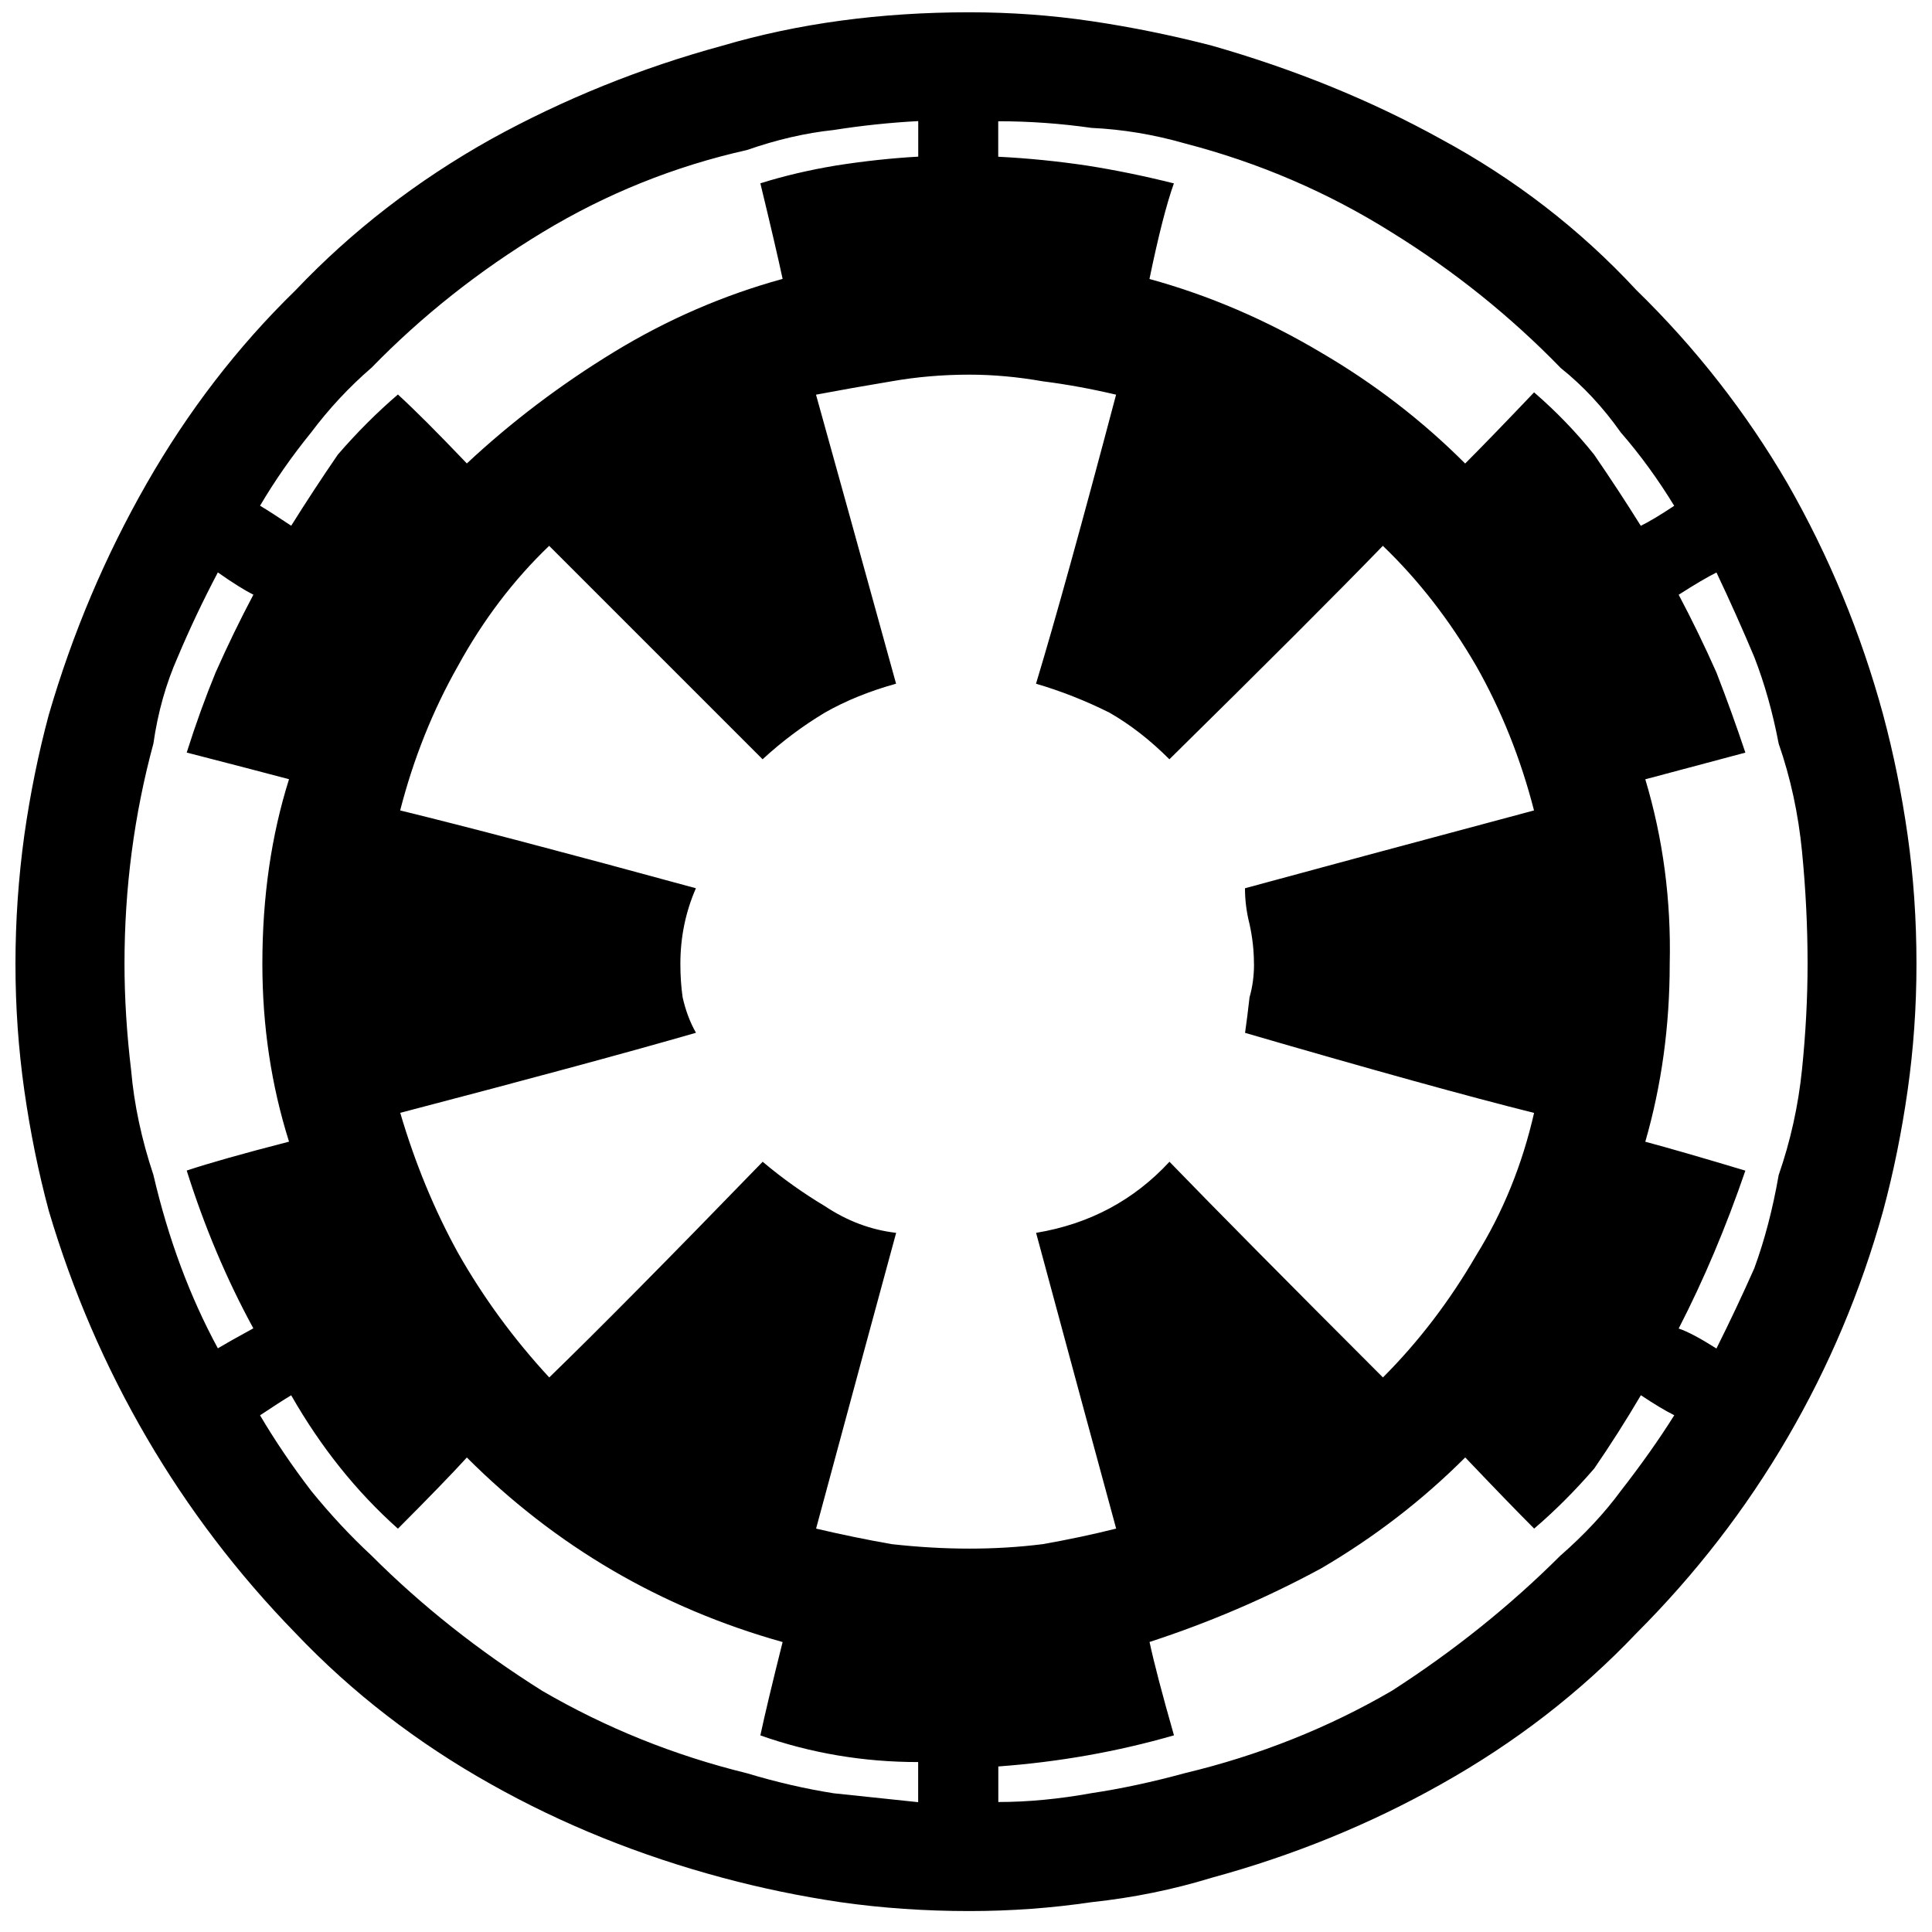 <?xml version="1.0"?>
<svg width="250" height="250" xmlns="http://www.w3.org/2000/svg" xmlns:svg="http://www.w3.org/2000/svg">
 <g class="layer">
  <title>Layer 1</title>
  <path d="m222.11,174.49q2.59,-5.18 4.89,-10.36q2.01,-5.47 3.16,-12.08q2.3,-6.62 3.02,-13.67t0.72,-13.67q0,-7.19 -0.72,-14.53t-3.02,-13.95q-1.15,-6.04 -3.16,-11.22q-2.3,-5.47 -4.89,-10.93q-1.73,0.86 -4.89,2.88q2.59,4.89 4.89,10.07q2.01,5.18 3.74,10.36l-12.95,3.45q3.45,11.51 3.16,23.88q0,12.08 -3.16,23.02q4.32,1.15 12.95,3.74q-3.74,10.93 -8.63,20.43q1.73,0.58 4.89,2.59zm-20.14,26.76q4.6,-4.03 7.77,-8.34q4.03,-5.18 6.91,-9.78q-1.73,-0.86 -4.32,-2.59q-2.88,4.89 -6.04,9.49q-3.74,4.32 -7.77,7.77q-3.16,-3.16 -8.92,-9.21q-8.34,8.34 -18.7,14.39q-10.65,5.75 -22.15,9.49q0.86,4.03 3.16,12.08q-10.93,3.16 -22.73,4.03l0,4.6q5.75,0 12.08,-1.15q5.75,-0.86 12.08,-2.59q14.39,-3.45 26.76,-10.65q12.08,-7.77 21.87,-17.55zm-83.15,26.76q-10.65,0 -20.43,-3.45q0.86,-4.03 2.88,-12.08q-23.59,-6.62 -40.86,-23.88q-2.88,3.16 -8.92,9.21q-8.06,-7.19 -13.81,-17.26q-1.44,0.86 -4.03,2.59q2.88,4.89 6.62,9.78q3.74,4.6 7.77,8.34q9.78,9.78 22.15,17.55q12.37,7.19 26.47,10.65q5.75,1.73 11.22,2.59l10.93,1.15l0,-5.18zm-86.03,-56.11q-5.18,-9.49 -8.63,-20.43q4.32,-1.44 13.24,-3.74q-3.45,-10.93 -3.45,-23.02q0,-12.95 3.45,-23.88q-4.32,-1.15 -13.24,-3.45q1.73,-5.47 3.74,-10.36q2.3,-5.18 4.89,-10.07q-1.73,-0.86 -4.6,-2.88q-2.88,5.47 -5.18,10.93q-2.3,5.18 -3.16,11.22q-3.74,13.81 -3.74,28.48q0,6.62 0.86,13.81q0.58,6.62 2.88,13.52q2.88,12.37 8.34,22.44q1.44,-0.86 4.6,-2.59zm15.25,-124.29q-4.32,3.74 -7.77,8.34q-3.74,4.6 -6.62,9.49q1.44,0.86 4.03,2.59q2.88,-4.6 6.04,-9.21q3.74,-4.32 7.77,-7.77q3.16,2.88 8.92,8.92q8.63,-8.06 18.99,-14.39t21.87,-9.49q-0.86,-4.03 -2.88,-12.37q4.6,-1.44 9.78,-2.3q5.47,-0.86 10.65,-1.15l0,-4.6q-5.47,0.29 -10.93,1.15q-5.47,0.58 -11.22,2.59q-14.1,3.16 -26.47,10.65t-22.15,17.55zm114.22,77.11q0,-2.59 -0.58,-5.18q-0.58,-2.3 -0.58,-4.6q12.66,-3.45 37.4,-10.07q-2.59,-10.07 -7.48,-18.7q-5.18,-8.92 -12.08,-15.54q-8.92,9.21 -27.62,27.62q-3.74,-3.74 -7.77,-6.04q-4.6,-2.3 -9.49,-3.74q3.74,-12.37 10.36,-37.4q-4.89,-1.15 -9.49,-1.73q-4.89,-0.86 -9.49,-0.86q-5.18,0 -10.07,0.86q-5.18,0.86 -9.78,1.73q3.45,12.37 10.36,37.4q-5.18,1.44 -9.21,3.74q-4.32,2.59 -8.06,6.04l-27.62,-27.62q-6.91,6.62 -11.8,15.54q-4.89,8.63 -7.48,18.7q12.95,3.16 38.27,10.07q-2.01,4.6 -2.01,9.78q0,2.3 0.29,4.32q0.58,2.59 1.73,4.6q-12.95,3.74 -38.27,10.36q2.88,9.78 7.48,18.13q4.89,8.63 11.8,16.11q9.21,-8.92 27.62,-27.91q3.74,3.16 8.06,5.75q4.32,2.88 9.21,3.45q-3.45,12.66 -10.36,38.27q4.89,1.15 9.78,2.01q5.18,0.58 10.07,0.58t9.49,-0.58q4.89,-0.86 9.49,-2.01q-3.45,-12.66 -10.36,-38.27q5.18,-0.86 9.49,-3.16t7.77,-6.04q8.92,9.21 27.62,27.91q6.91,-6.91 12.08,-15.82q5.18,-8.34 7.48,-18.41q-12.66,-3.16 -37.4,-10.36q0.29,-2.01 0.58,-4.6q0.58,-2.01 0.58,-4.32zm-33.09,-104.44q5.75,0.29 11.51,1.15q5.47,0.86 11.22,2.3q-1.44,4.03 -3.16,12.37q11.51,3.16 22.15,9.49q10.36,6.04 18.7,14.39q3.16,-3.16 8.92,-9.21q4.32,3.74 7.77,8.06q3.16,4.6 6.04,9.21q1.73,-0.86 4.32,-2.59q-3.16,-5.18 -6.91,-9.49q-3.45,-4.89 -7.77,-8.34q-9.78,-10.07 -21.87,-17.55q-12.37,-7.77 -26.76,-11.51q-6.04,-1.73 -12.08,-2.01q-6.04,-0.86 -12.08,-0.86l0,4.6zm114.51,72.22q2.01,7.48 3.16,15.54t1.15,16.69q0,8.34 -1.15,16.4t-3.16,15.54q-4.32,15.54 -12.37,29.35t-19.56,25.32q-10.93,11.51 -25.32,19.56q-13.81,7.77 -29.64,12.08q-7.48,2.3 -15.54,3.16q-7.77,1.15 -15.82,1.15q-8.63,0 -16.69,-1.15q-7.77,-1.15 -15.25,-3.16q-16.11,-4.32 -29.92,-12.08q-14.39,-8.06 -25.32,-19.56q-11.22,-11.51 -19.28,-25.32t-12.66,-29.35q-2.01,-7.48 -3.16,-15.54t-1.15,-16.4q0,-8.34 1.15,-16.69q1.15,-8.06 3.16,-15.54q4.6,-15.82 12.66,-29.92t19.28,-25.03q10.93,-11.51 25.32,-19.56q14.1,-7.77 29.92,-12.08q14.67,-4.32 31.94,-4.32q8.06,0 15.82,1.15t15.54,3.16q16.11,4.6 29.64,12.08q14.39,7.77 25.32,19.56q11.51,11.22 19.56,25.03q8.06,14.1 12.37,29.92z" id="svg_4"/>
 </g>
</svg>
